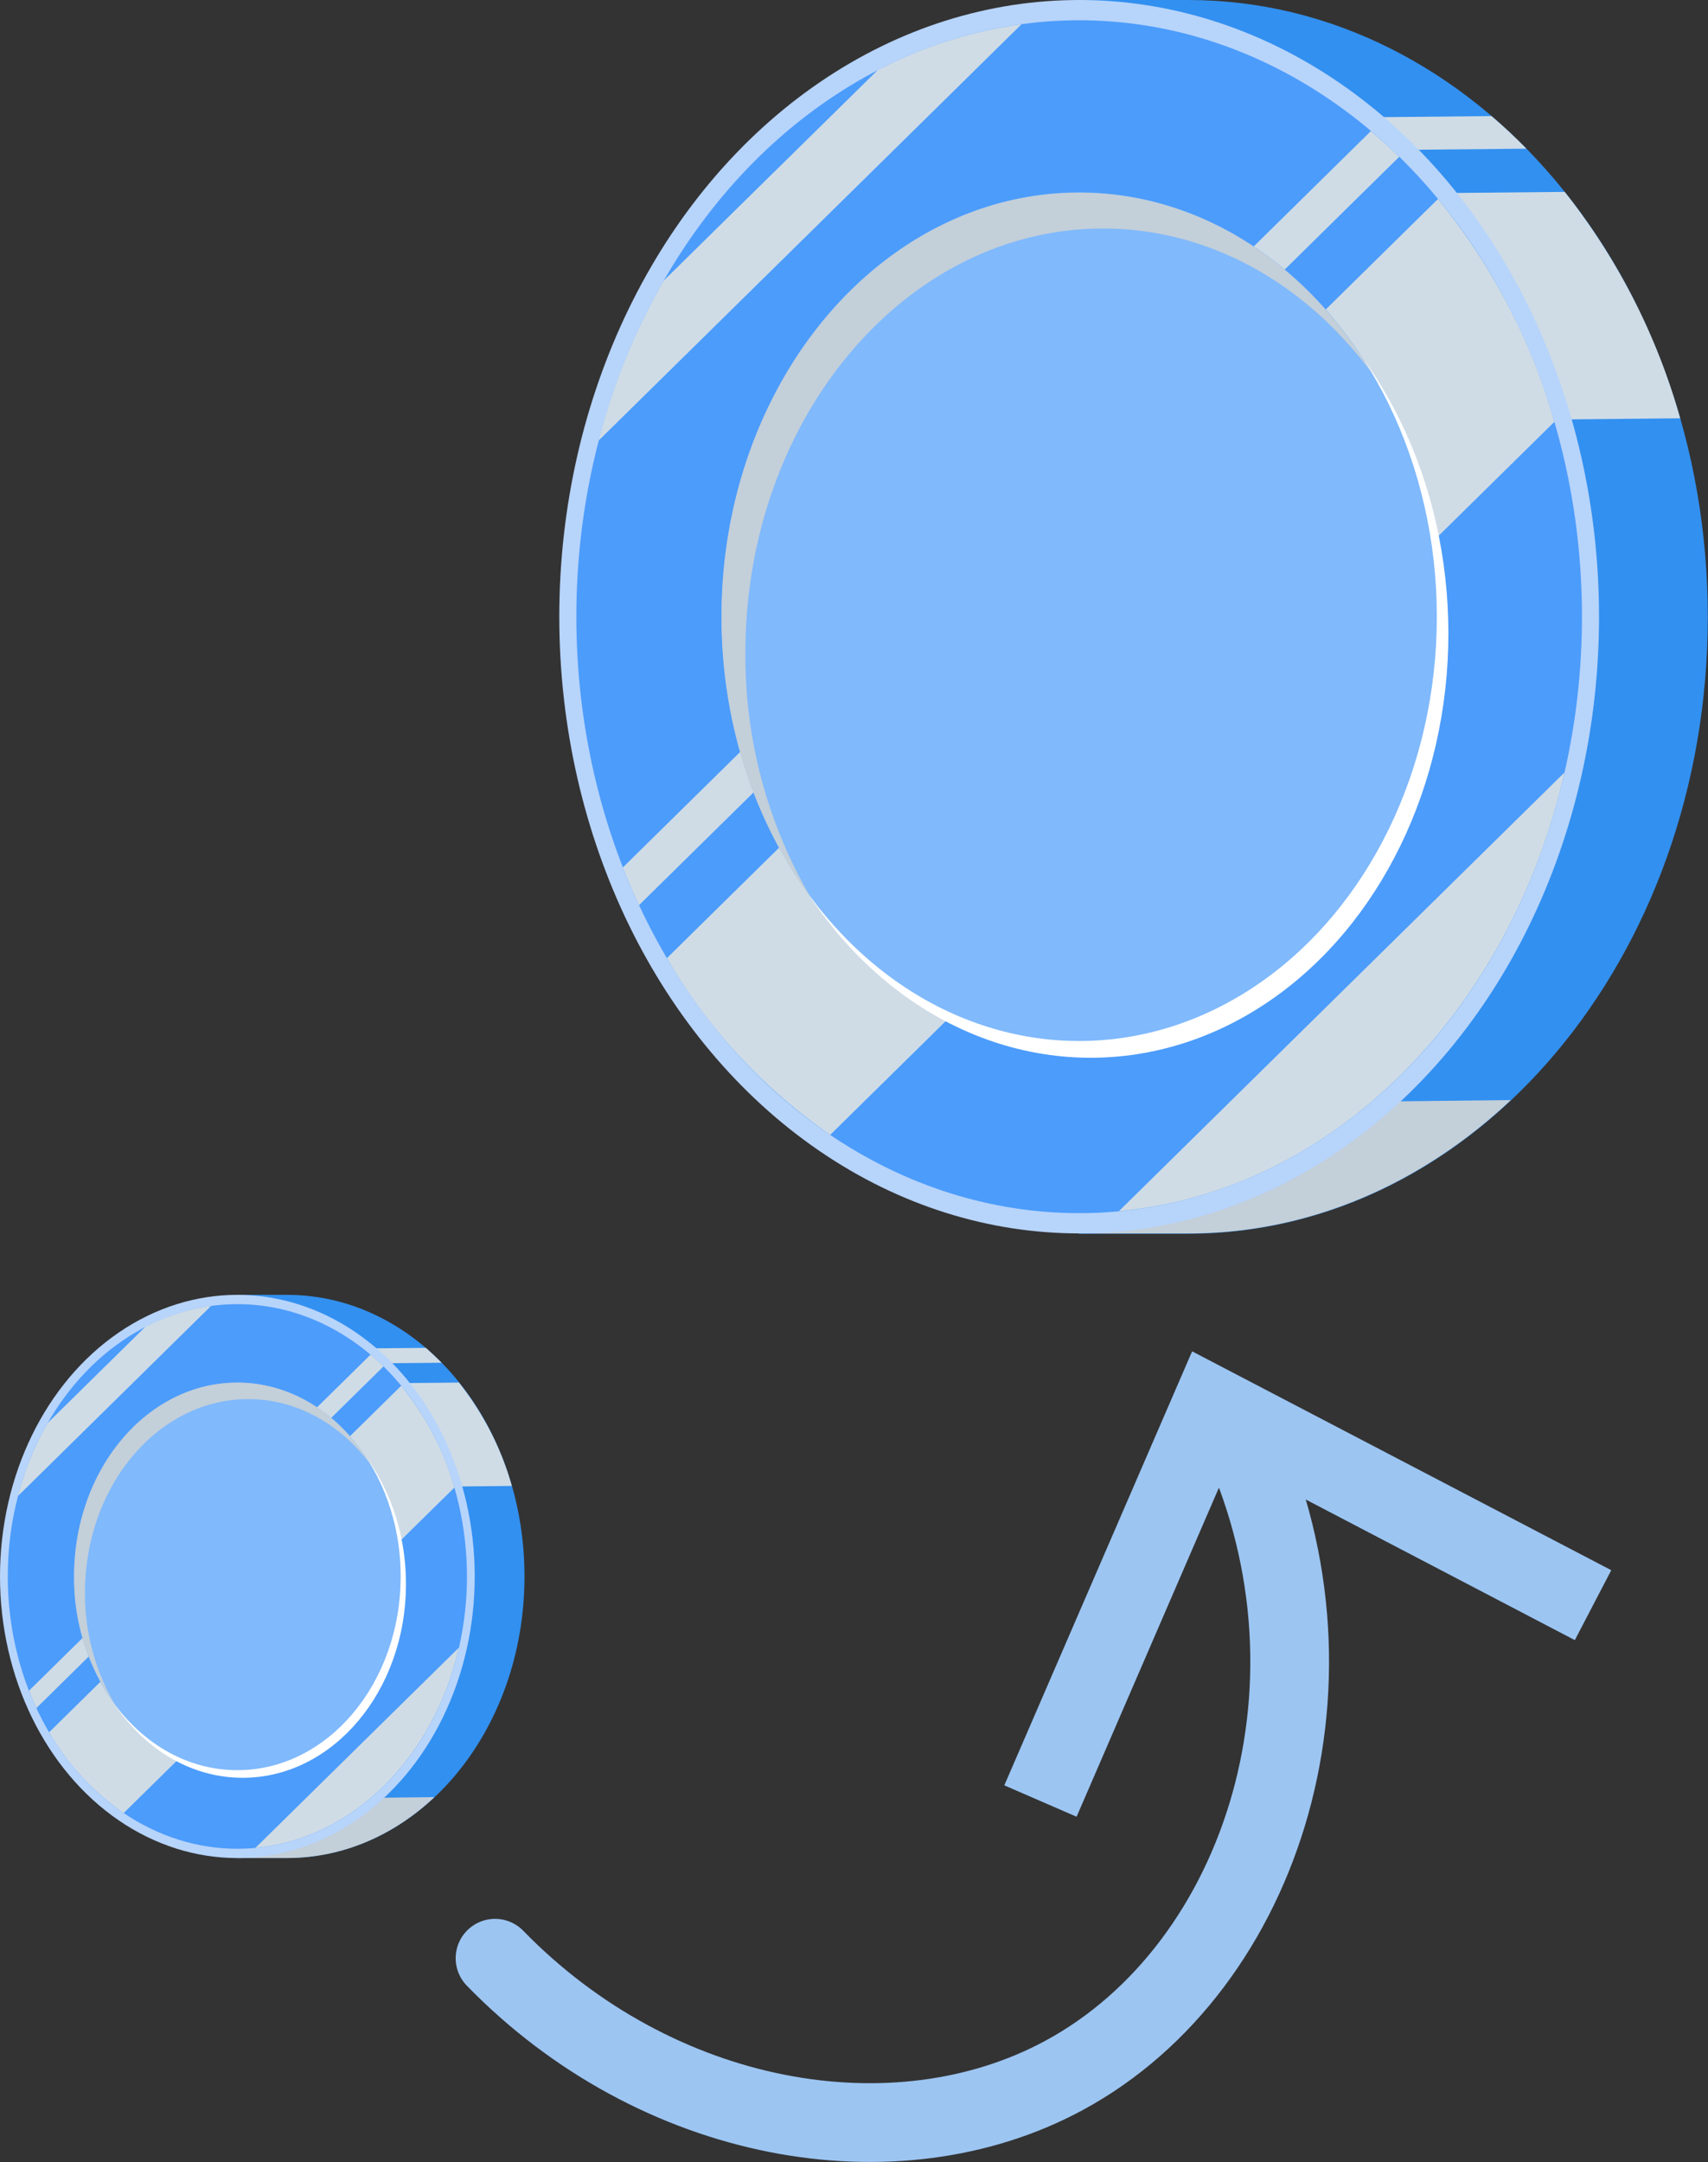 <svg xmlns="http://www.w3.org/2000/svg" viewBox="0 0 325.39 411.81"><rect x="0" y="0" width="325.39" height="411.81" fill="#333333" stroke="none"/><defs><style>.cls-1{isolation:isolate;}.cls-2{fill:none;stroke:#9cc5f2;stroke-linecap:round;stroke-miterlimit:10;stroke-width:15px;}.cls-3{fill:#9cc5f2;}.cls-4{fill:#3290f0;}.cls-5{fill:#c3cfd9;mix-blend-mode:multiply;}.cls-6{fill:#cfdce6;}.cls-6,.cls-9{mix-blend-mode:soft-light;}.cls-7{fill:#b7d4fb;}.cls-8{fill:#4c9cfb;}.cls-9{fill:#fff;}.cls-10{fill:#80b9fc;}</style></defs><g class="cls-1"><g id="Слой_1" data-name="Слой 1"><path class="cls-2" d="M173.88,396.65c30.79,31.63,76.25,39.73,108.44,22.3,38.11-20.63,55.73-76,32.54-123.84" transform="translate(-79.57 -23.65)"/><polygon class="cls-3" points="306.96 299.09 300.02 312.41 234.47 278.16 205.1 346.05 191.33 340.07 227.11 257.4 306.96 299.09"/><path class="cls-4" d="M134.27,270.29h-9.48V377.56h9.48c25,0,45.22-24,45.22-53.63S159.24,270.29,134.27,270.29Z" transform="translate(-79.57 -23.65)"/><path class="cls-5" d="M124.79,374.66v2.9h9.48c10.61,0,20.36-4.34,28.07-11.6l-37.55.41Z" transform="translate(-79.57 -23.65)"/><path class="cls-6" d="M144.82,307l32.26-.31A56.08,56.08,0,0,0,167,287l-22.39.21Z" transform="translate(-79.57 -23.65)"/><path class="cls-6" d="M144.62,283.4l19.08-.18c-1-1-2-1.94-3-2.83l-16.07.15Z" transform="translate(-79.57 -23.65)"/><ellipse class="cls-7" cx="45.22" cy="300.28" rx="45.22" ry="53.64"/><ellipse class="cls-8" cx="45.22" cy="300.28" rx="43.74" ry="51.87"/><path class="cls-6" d="M103.13,369l63-62A54,54,0,0,0,156,287.61l-67.07,66A47.74,47.74,0,0,0,103.13,369Z" transform="translate(-79.57 -23.65)"/><path class="cls-6" d="M167,337.48l-38.77,38.15C146.91,373.89,162.27,358.28,167,337.48Z" transform="translate(-79.57 -23.65)"/><path class="cls-6" d="M83,308.6l36.78-36.2a38.2,38.2,0,0,0-12.54,4L88.65,294.7A56.38,56.38,0,0,0,83,308.6Z" transform="translate(-79.57 -23.65)"/><path class="cls-6" d="M86.5,349l66.13-65.08c-.79-.79-1.62-1.52-2.46-2.24l-65.07,64C85.54,346.84,86,347.94,86.5,349Z" transform="translate(-79.57 -23.65)"/><ellipse class="cls-9" cx="46.23" cy="301.73" rx="31.11" ry="36.9"/><ellipse class="cls-10" cx="45.22" cy="300.28" rx="31.11" ry="36.9"/><path class="cls-5" d="M95.76,327.05c0-20.38,13.93-36.9,31.11-36.9,9.29,0,17.63,4.84,23.33,12.5C144.56,293.2,135.29,287,124.79,287c-17.18,0-31.11,16.52-31.11,36.9a40.87,40.87,0,0,0,7.78,24.4A41.61,41.61,0,0,1,95.76,327.05Z" transform="translate(-79.57 -23.65)"/><path class="cls-4" d="M305.92,23.65H285.16v235h20.76c54.7,0,99-52.6,99-117.48S360.62,23.65,305.92,23.65Z" transform="translate(-79.57 -23.65)"/><path class="cls-5" d="M285.16,252.23v6.37h20.76c23.24,0,44.59-9.52,61.48-25.41l-82.24.9Z" transform="translate(-79.57 -23.65)"/><path class="cls-6" d="M329,104l70.66-.67a123,123,0,0,0-22-43.13l-49.05.47Z" transform="translate(-79.57 -23.65)"/><path class="cls-6" d="M328.58,52.37l41.79-.4q-3.21-3.27-6.65-6.21l-35.2.34Z" transform="translate(-79.57 -23.65)"/><ellipse class="cls-7" cx="205.59" cy="117.47" rx="99.04" ry="117.47"/><ellipse class="cls-8" cx="205.59" cy="117.47" rx="95.79" ry="113.61"/><path class="cls-6" d="M237.73,239.82,375.69,104a118.3,118.3,0,0,0-22.17-42.45L206.63,206.15A104.55,104.55,0,0,0,237.73,239.82Z" transform="translate(-79.57 -23.65)"/><path class="cls-6" d="M377.62,170.79l-84.89,83.56C333.6,250.56,367.25,216.36,377.62,170.79Z" transform="translate(-79.57 -23.65)"/><path class="cls-6" d="M193.62,107.56l80.56-79.29a83.71,83.71,0,0,0-27.45,8.78L206,77.12A122.87,122.87,0,0,0,193.62,107.56Z" transform="translate(-79.57 -23.65)"/><path class="cls-6" d="M201.31,196.06,346.14,53.51c-1.74-1.71-3.56-3.33-5.4-4.89L198.24,188.87Q199.67,192.53,201.31,196.06Z" transform="translate(-79.57 -23.65)"/><ellipse class="cls-9" cx="207.79" cy="120.66" rx="68.14" ry="80.82"/><ellipse class="cls-10" cx="205.59" cy="117.47" rx="68.14" ry="80.82"/><path class="cls-5" d="M221.58,148c0-44.64,30.51-80.82,68.14-80.82,20.35,0,38.6,10.59,51.08,27.37-12.33-20.69-32.65-34.21-55.64-34.21-37.63,0-68.14,36.18-68.14,80.81,0,20.5,6.45,39.2,17,53.45A91,91,0,0,1,221.58,148Z" transform="translate(-79.57 -23.65)"/></g></g></svg>